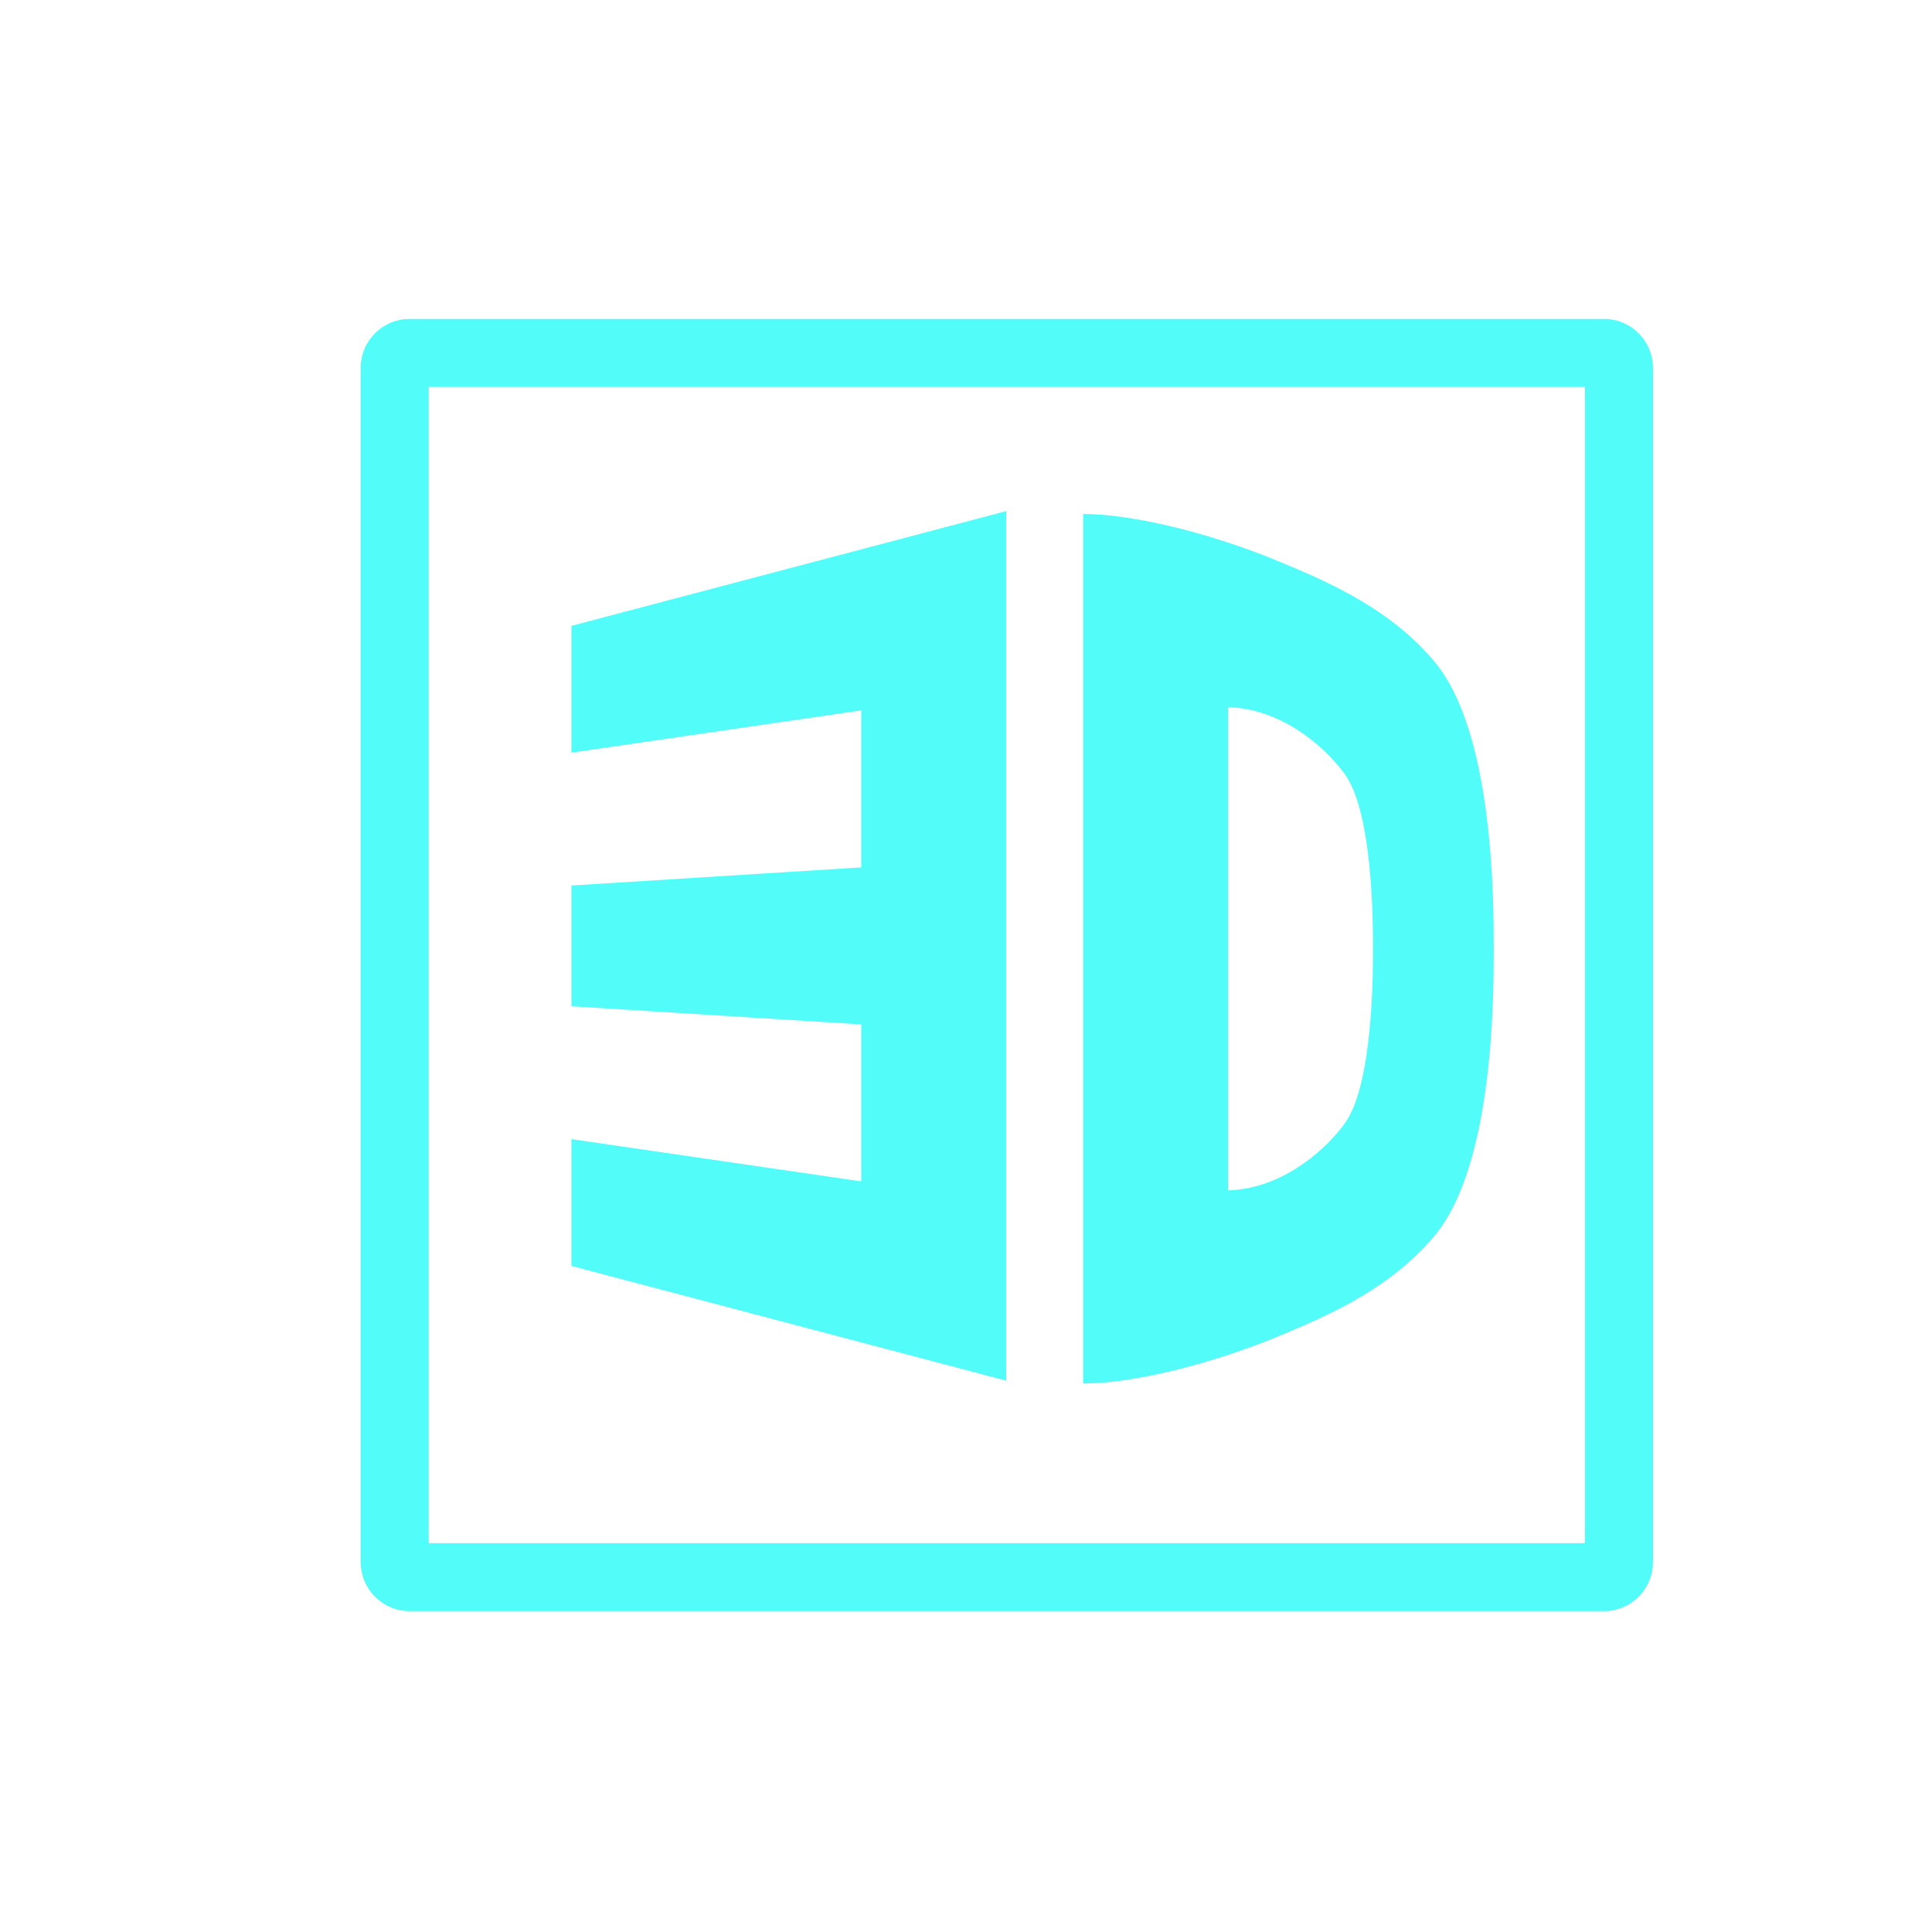 <?xml version="1.0" encoding="UTF-8" standalone="no"?>
<svg
   xmlns:dc="http://purl.org/dc/elements/1.1/"
   xmlns:cc="http://creativecommons.org/ns#"
   xmlns:rdf="http://www.w3.org/1999/02/22-rdf-syntax-ns#"
   xmlns:svg="http://www.w3.org/2000/svg"
   xmlns="http://www.w3.org/2000/svg"
   xmlns:sodipodi="http://sodipodi.sourceforge.net/DTD/sodipodi-0.dtd"
   xmlns:inkscape="http://www.inkscape.org/namespaces/inkscape"
   height="512"
   viewBox="0 0 512 512"
   width="512"
   version="1.1"
   id="svg2"
   inkscape:version="0.91 r13725"
   sodipodi:docname="applications-3D.svg">
  <defs
     id="defs17" />
  <sodipodi:namedview
     pagecolor="#595947"
     bordercolor="#666666"
     borderopacity="1"
     objecttolerance="10"
     gridtolerance="10"
     guidetolerance="10"
     inkscape:pageopacity="0"
     inkscape:pageshadow="2"
     inkscape:window-width="1680"
     inkscape:window-height="991"
     id="namedview15"
     showgrid="false"
     inkscape:zoom="0.52170187"
     inkscape:cx="584.18416"
     inkscape:cy="194.94741"
     inkscape:window-x="0"
     inkscape:window-y="0"
     inkscape:window-maximized="1"
     inkscape:current-layer="svg2" />
  <g
     transform="matrix(11.421,0,0,11.421,50.465,39.381)"
     style="stroke:#52fcf9;stroke-width:1.583;stroke-miterlimit:4;stroke-dasharray:none;stroke-opacity:1"
     id="g14">
    <path
       inkscape:connector-curvature="0"
       transform="scale(0.148,0.148)"
       d="m 34.395,32.03 187.21,0 c 1.316,0 2.368,1.053 2.368,2.368 l 0,187.21 c 0,1.316 -1.053,2.368 -2.368,2.368 l -187.21,0 c -1.316,0 -2.368,-1.053 -2.368,-2.368 l 0,-187.21 c 0,-1.316 1.053,-2.368 2.368,-2.368 z"
       style="fill:none;stroke:#52fcf9;stroke-width:10.664;stroke-linecap:round;stroke-opacity:1"
       id="path16-5" />
  </g>
  <g
     id="g4231"
     transform="matrix(1.306,0,0,1.306,-69.762,-73.37)">
    <path
       id="path4"
       style="fill:#52fcf9;fill-rule:evenodd"
       d="m 169.37,287.33 58.815,8.577 0,-31.858 -58.815,-3.676 0,-24.506 58.815,-3.676 0,-31.858 -58.815,8.577 0,-25.732 88.222,-23.281 0,176.445 -88.222,-23.281"
       inkscape:connector-curvature="0" />
    <path
       id="path6-35"
       style="fill:#52fcf9"
       d="m 273.213,160.479 0,88.222 0,88.222 c 9.802,0 25.344,-3.72 39.259,-9.44 11.68,-4.793 23.168,-10.092 31.927,-20.399 12.121,-14.272 12.121,-48.581 12.121,-58.384 0,-9.802 0.005,-44.111 -12.121,-58.384 -8.754,-10.307 -20.242,-15.606 -31.927,-20.399 -13.929,-5.72 -29.456,-9.44 -39.259,-9.44 m 29.407,39.21 c 9.802,0.201 18.737,6.867 23.634,13.508 5.774,7.822 5.774,30.603 5.774,35.505 0,4.901 0,27.682 -5.774,35.505 -4.901,6.641 -13.831,13.307 -23.634,13.508 l 0,-49.012 z"
       inkscape:connector-curvature="0" />
  </g>
</svg>
